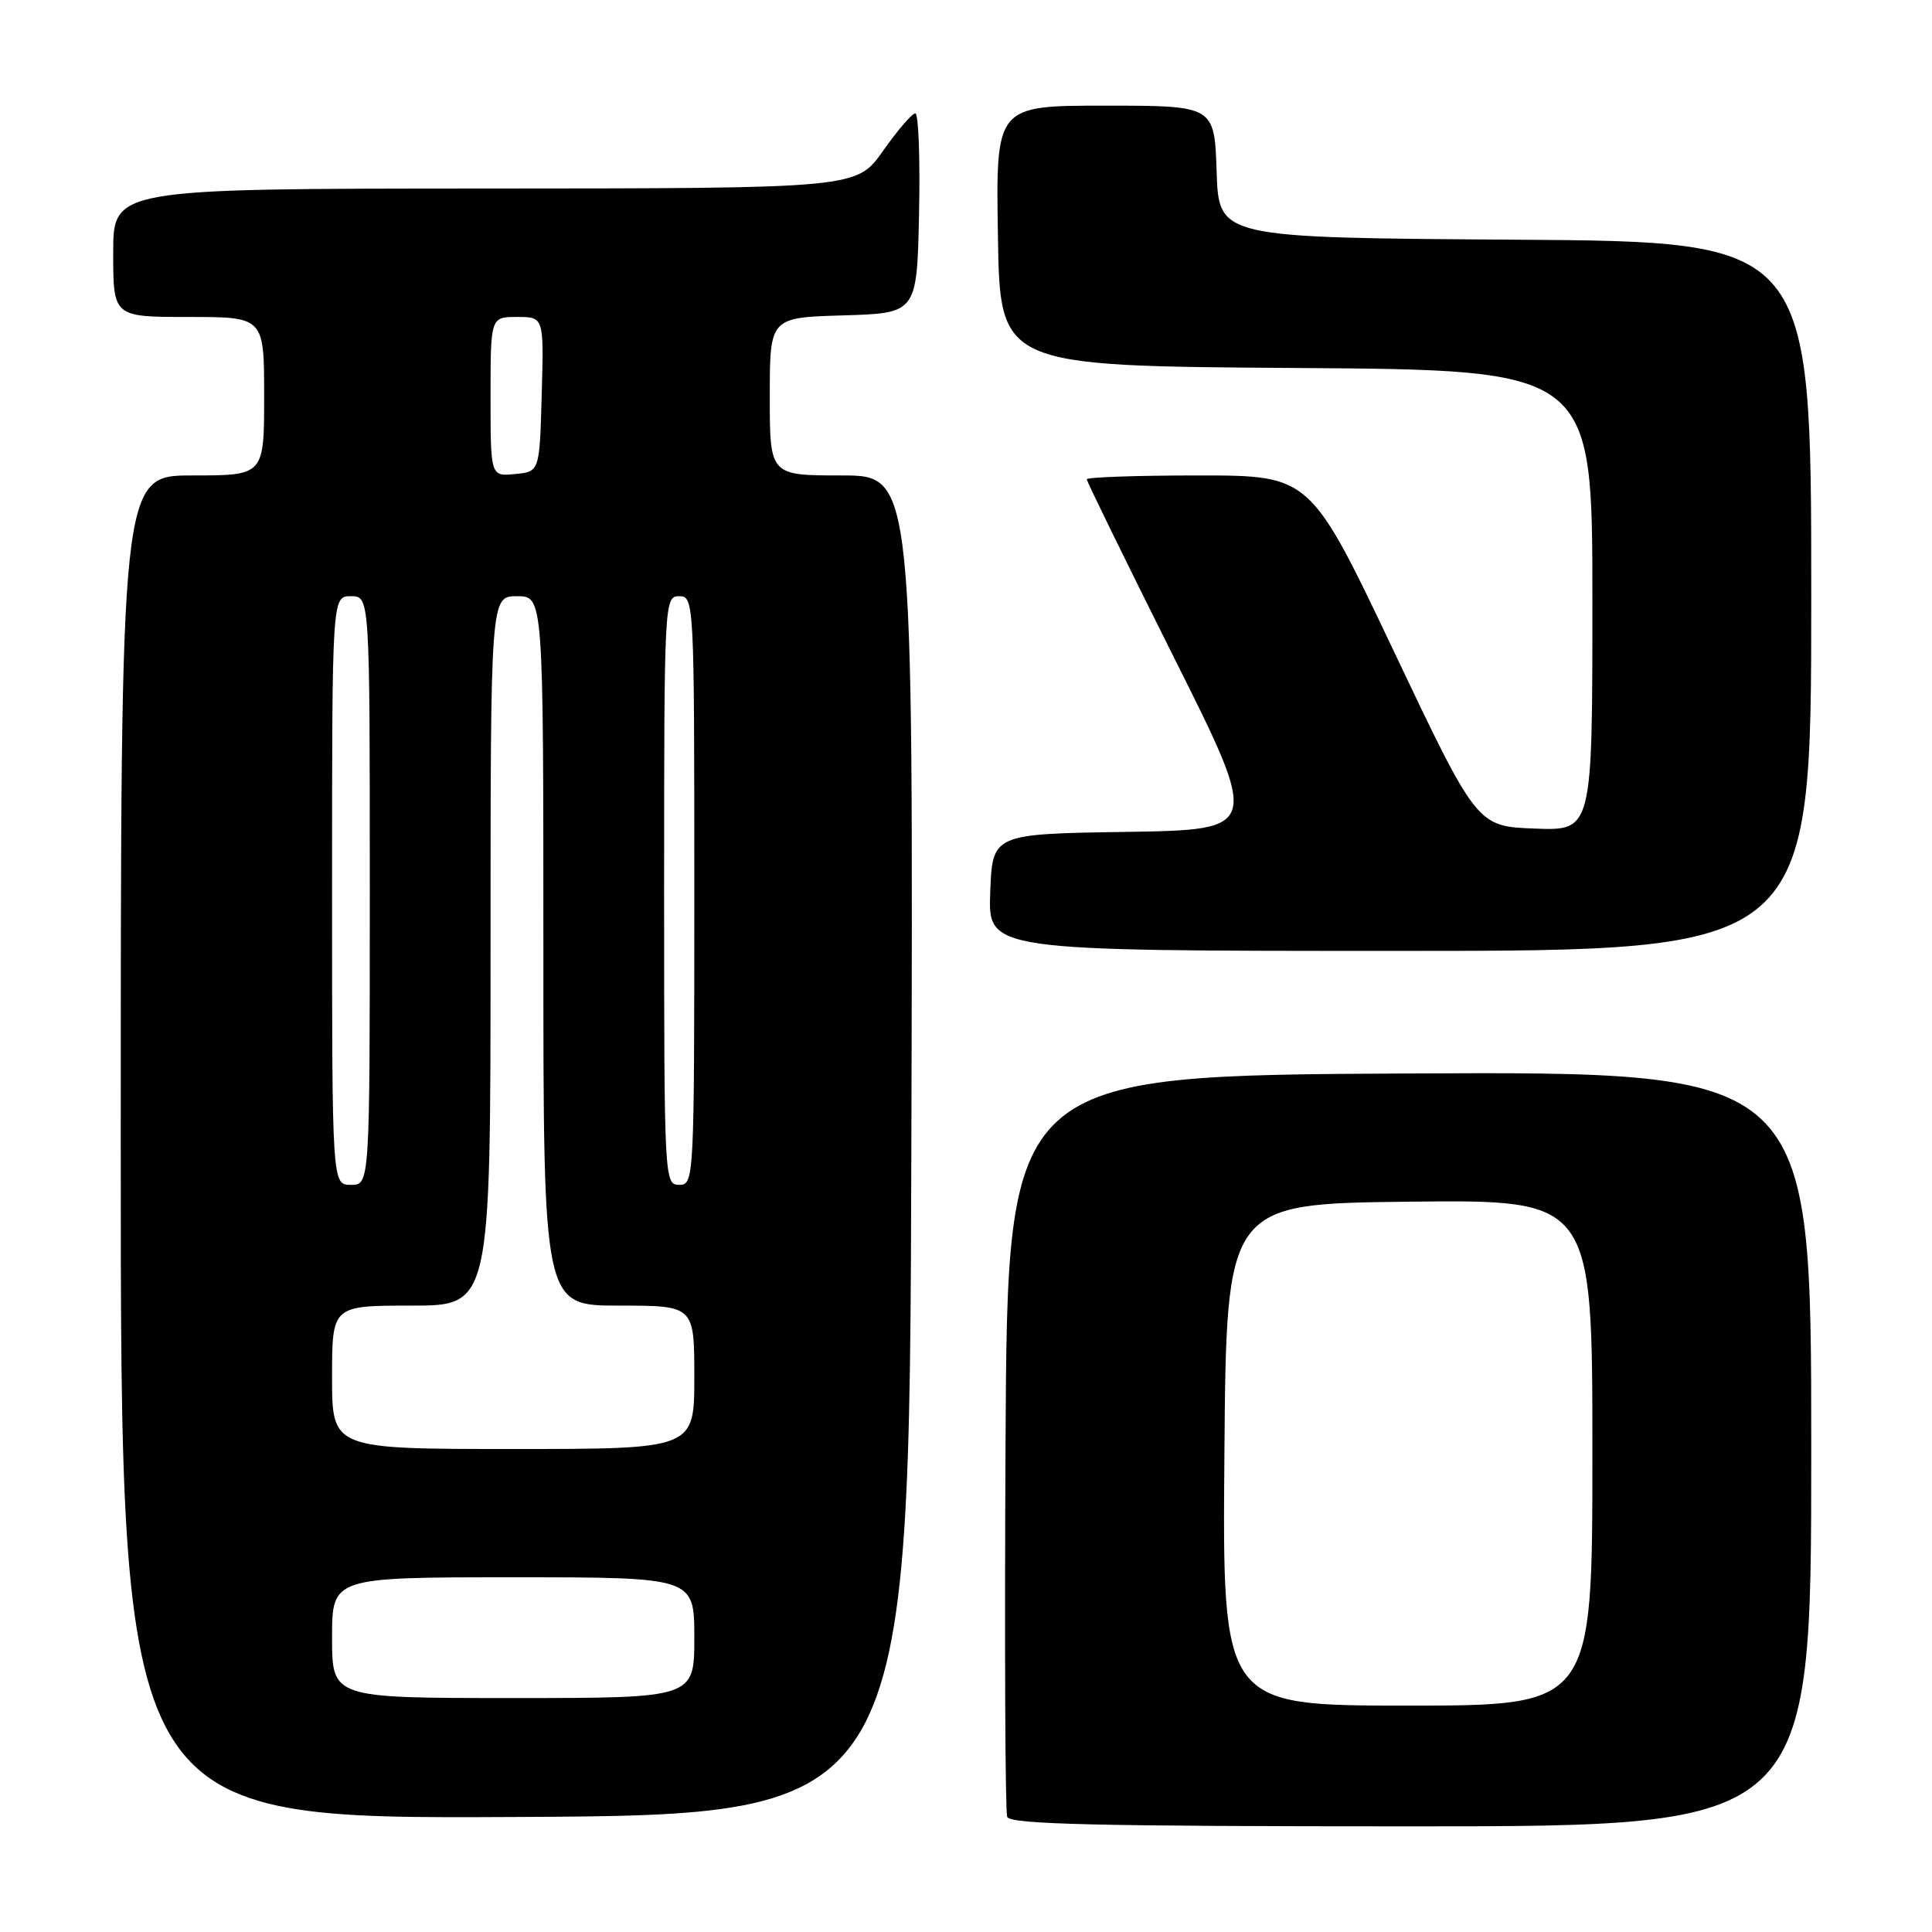 <?xml version="1.0" encoding="UTF-8" standalone="no"?>
<!DOCTYPE svg PUBLIC "-//W3C//DTD SVG 1.1//EN" "http://www.w3.org/Graphics/SVG/1.1/DTD/svg11.dtd" >
<svg xmlns="http://www.w3.org/2000/svg" xmlns:xlink="http://www.w3.org/1999/xlink" version="1.1" viewBox="0 0 256 256">
 <g >
 <path fill="currentColor"
d=" M 240.00 191.99 C 240.00 141.98 240.00 141.98 186.75 142.24 C 133.50 142.50 133.50 142.50 133.24 191.00 C 133.10 217.68 133.19 240.06 133.46 240.75 C 133.83 241.73 145.47 242.00 186.97 242.00 C 240.00 242.00 240.00 242.00 240.00 191.99 Z  M 120.76 151.75 C 121.01 63.00 121.01 63.00 111.51 63.00 C 102.00 63.00 102.00 63.00 102.00 52.54 C 102.00 42.07 102.00 42.07 111.75 41.79 C 121.50 41.50 121.50 41.50 121.78 28.25 C 121.93 20.96 121.71 15.01 121.28 15.02 C 120.85 15.03 118.92 17.27 117.00 20.00 C 113.50 24.96 113.50 24.96 64.25 24.98 C 15.00 25.00 15.00 25.00 15.00 33.50 C 15.00 42.00 15.00 42.00 25.00 42.00 C 35.00 42.00 35.00 42.00 35.00 52.50 C 35.00 63.00 35.00 63.00 25.50 63.00 C 16.00 63.00 16.00 63.00 16.00 152.01 C 16.00 241.02 16.00 241.02 68.25 240.76 C 120.50 240.50 120.50 240.50 120.76 151.75 Z  M 240.00 79.01 C 240.00 32.02 240.00 32.02 200.75 31.76 C 161.50 31.50 161.50 31.50 161.21 22.75 C 160.92 14.00 160.92 14.00 146.44 14.00 C 131.95 14.00 131.95 14.00 132.23 31.25 C 132.50 48.50 132.50 48.50 171.75 48.76 C 211.00 49.02 211.00 49.02 211.00 79.55 C 211.00 110.08 211.00 110.08 203.36 109.79 C 195.71 109.50 195.71 109.50 184.67 86.25 C 173.62 63.00 173.62 63.00 158.81 63.00 C 150.66 63.00 144.00 63.23 144.00 63.51 C 144.00 63.79 149.17 74.35 155.49 86.99 C 166.99 109.95 166.99 109.95 149.24 110.23 C 131.50 110.50 131.50 110.50 131.21 118.25 C 130.92 126.00 130.92 126.00 185.46 126.00 C 240.00 126.00 240.00 126.00 240.00 79.01 Z  M 162.24 192.75 C 162.50 159.50 162.50 159.50 186.75 159.23 C 211.00 158.96 211.00 158.96 211.00 192.48 C 211.00 226.00 211.00 226.00 186.49 226.00 C 161.97 226.00 161.97 226.00 162.24 192.75 Z  M 44.00 217.00 C 44.00 209.00 44.00 209.00 68.00 209.00 C 92.00 209.00 92.00 209.00 92.00 217.00 C 92.00 225.00 92.00 225.00 68.00 225.00 C 44.00 225.00 44.00 225.00 44.00 217.00 Z  M 44.00 182.50 C 44.00 173.00 44.00 173.00 54.50 173.00 C 65.00 173.00 65.00 173.00 65.00 126.00 C 65.00 79.00 65.00 79.00 68.50 79.00 C 72.00 79.00 72.00 79.00 72.00 126.00 C 72.00 173.00 72.00 173.00 82.00 173.00 C 92.00 173.00 92.00 173.00 92.00 182.50 C 92.00 192.00 92.00 192.00 68.00 192.00 C 44.00 192.00 44.00 192.00 44.00 182.50 Z  M 44.00 118.00 C 44.00 79.00 44.00 79.00 46.50 79.00 C 49.00 79.00 49.00 79.00 49.00 118.00 C 49.00 157.00 49.00 157.00 46.50 157.00 C 44.00 157.00 44.00 157.00 44.00 118.00 Z  M 88.00 118.00 C 88.00 79.67 88.03 79.00 90.00 79.00 C 91.97 79.00 92.00 79.67 92.00 118.00 C 92.00 156.33 91.97 157.00 90.00 157.00 C 88.03 157.00 88.00 156.33 88.00 118.00 Z  M 65.00 52.56 C 65.00 42.00 65.00 42.00 68.53 42.00 C 72.07 42.00 72.07 42.00 71.78 52.25 C 71.50 62.50 71.50 62.50 68.25 62.81 C 65.00 63.13 65.00 63.13 65.00 52.56 Z "/>
</g>
</svg>